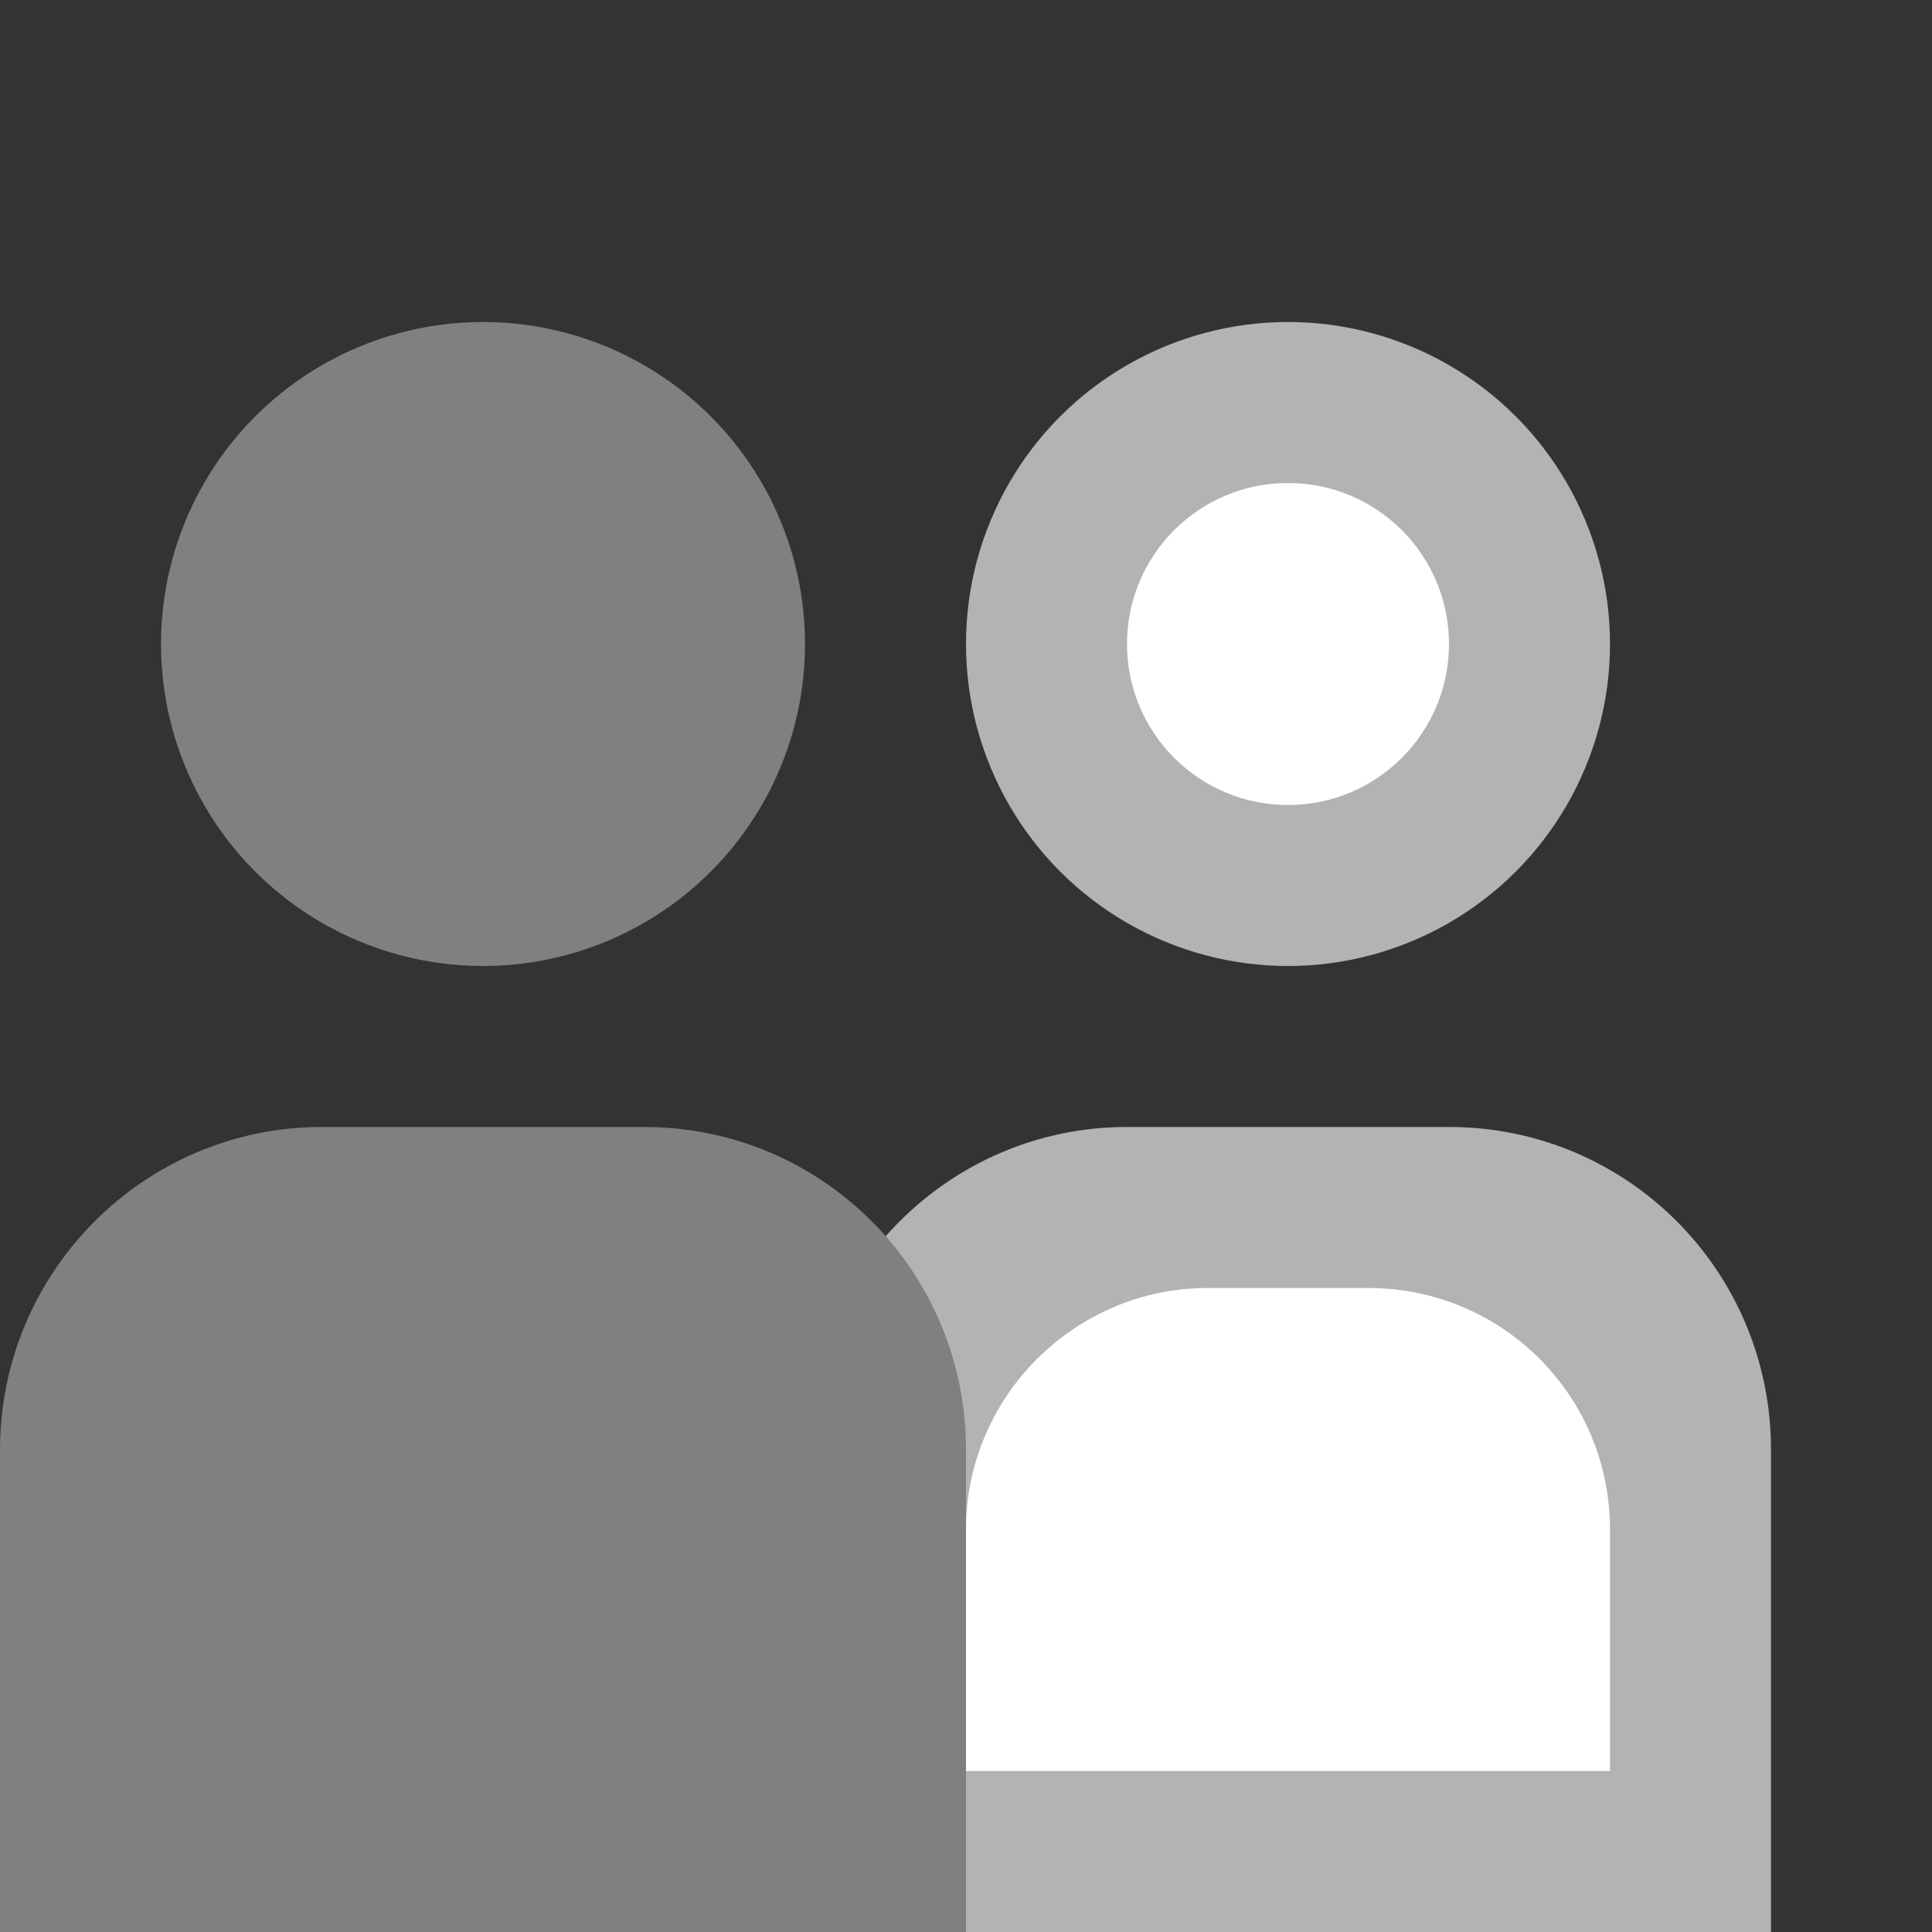 <svg xmlns="http://www.w3.org/2000/svg" width="12" height="12" viewBox="0 0 12 12">
  <rect x="0" y="0" width="12" height="12" fill="#333333" stroke="none"/>
  <title>
    TreeRoleHeader
  </title>
  <g fill="none" fill-rule="evenodd">
    <g transform="translate(5 2)">
      <path fill="#B3B3B3" d="M1.998 5h2.004C5.106 5 6 5.894 6 7.005V10H0V7.005C0 5.898.898 5 1.998 5z"/>
      <path fill="#FFFFFF" d="M1 7.5C1 6.672 1.679 6 2.5 6h1C4.327 6 5 6.666 5 7.5V9H1V7.5z"/>
      <circle cx="3" cy="2" r="2" fill="#B3B3B3"/>
      <circle cx="3" cy="2" r="1" fill="#FFFFFF"/>
    </g>
    <g fill="#808080" transform="translate(0 2)">
      <path d="M1.998 5h2.004C5.106 5 6 5.894 6 7.005V10H0V7.005C0 5.898.898 5 1.998 5z"/>
      <circle cx="3" cy="2" r="2"/>
    </g>
  </g>
</svg>
